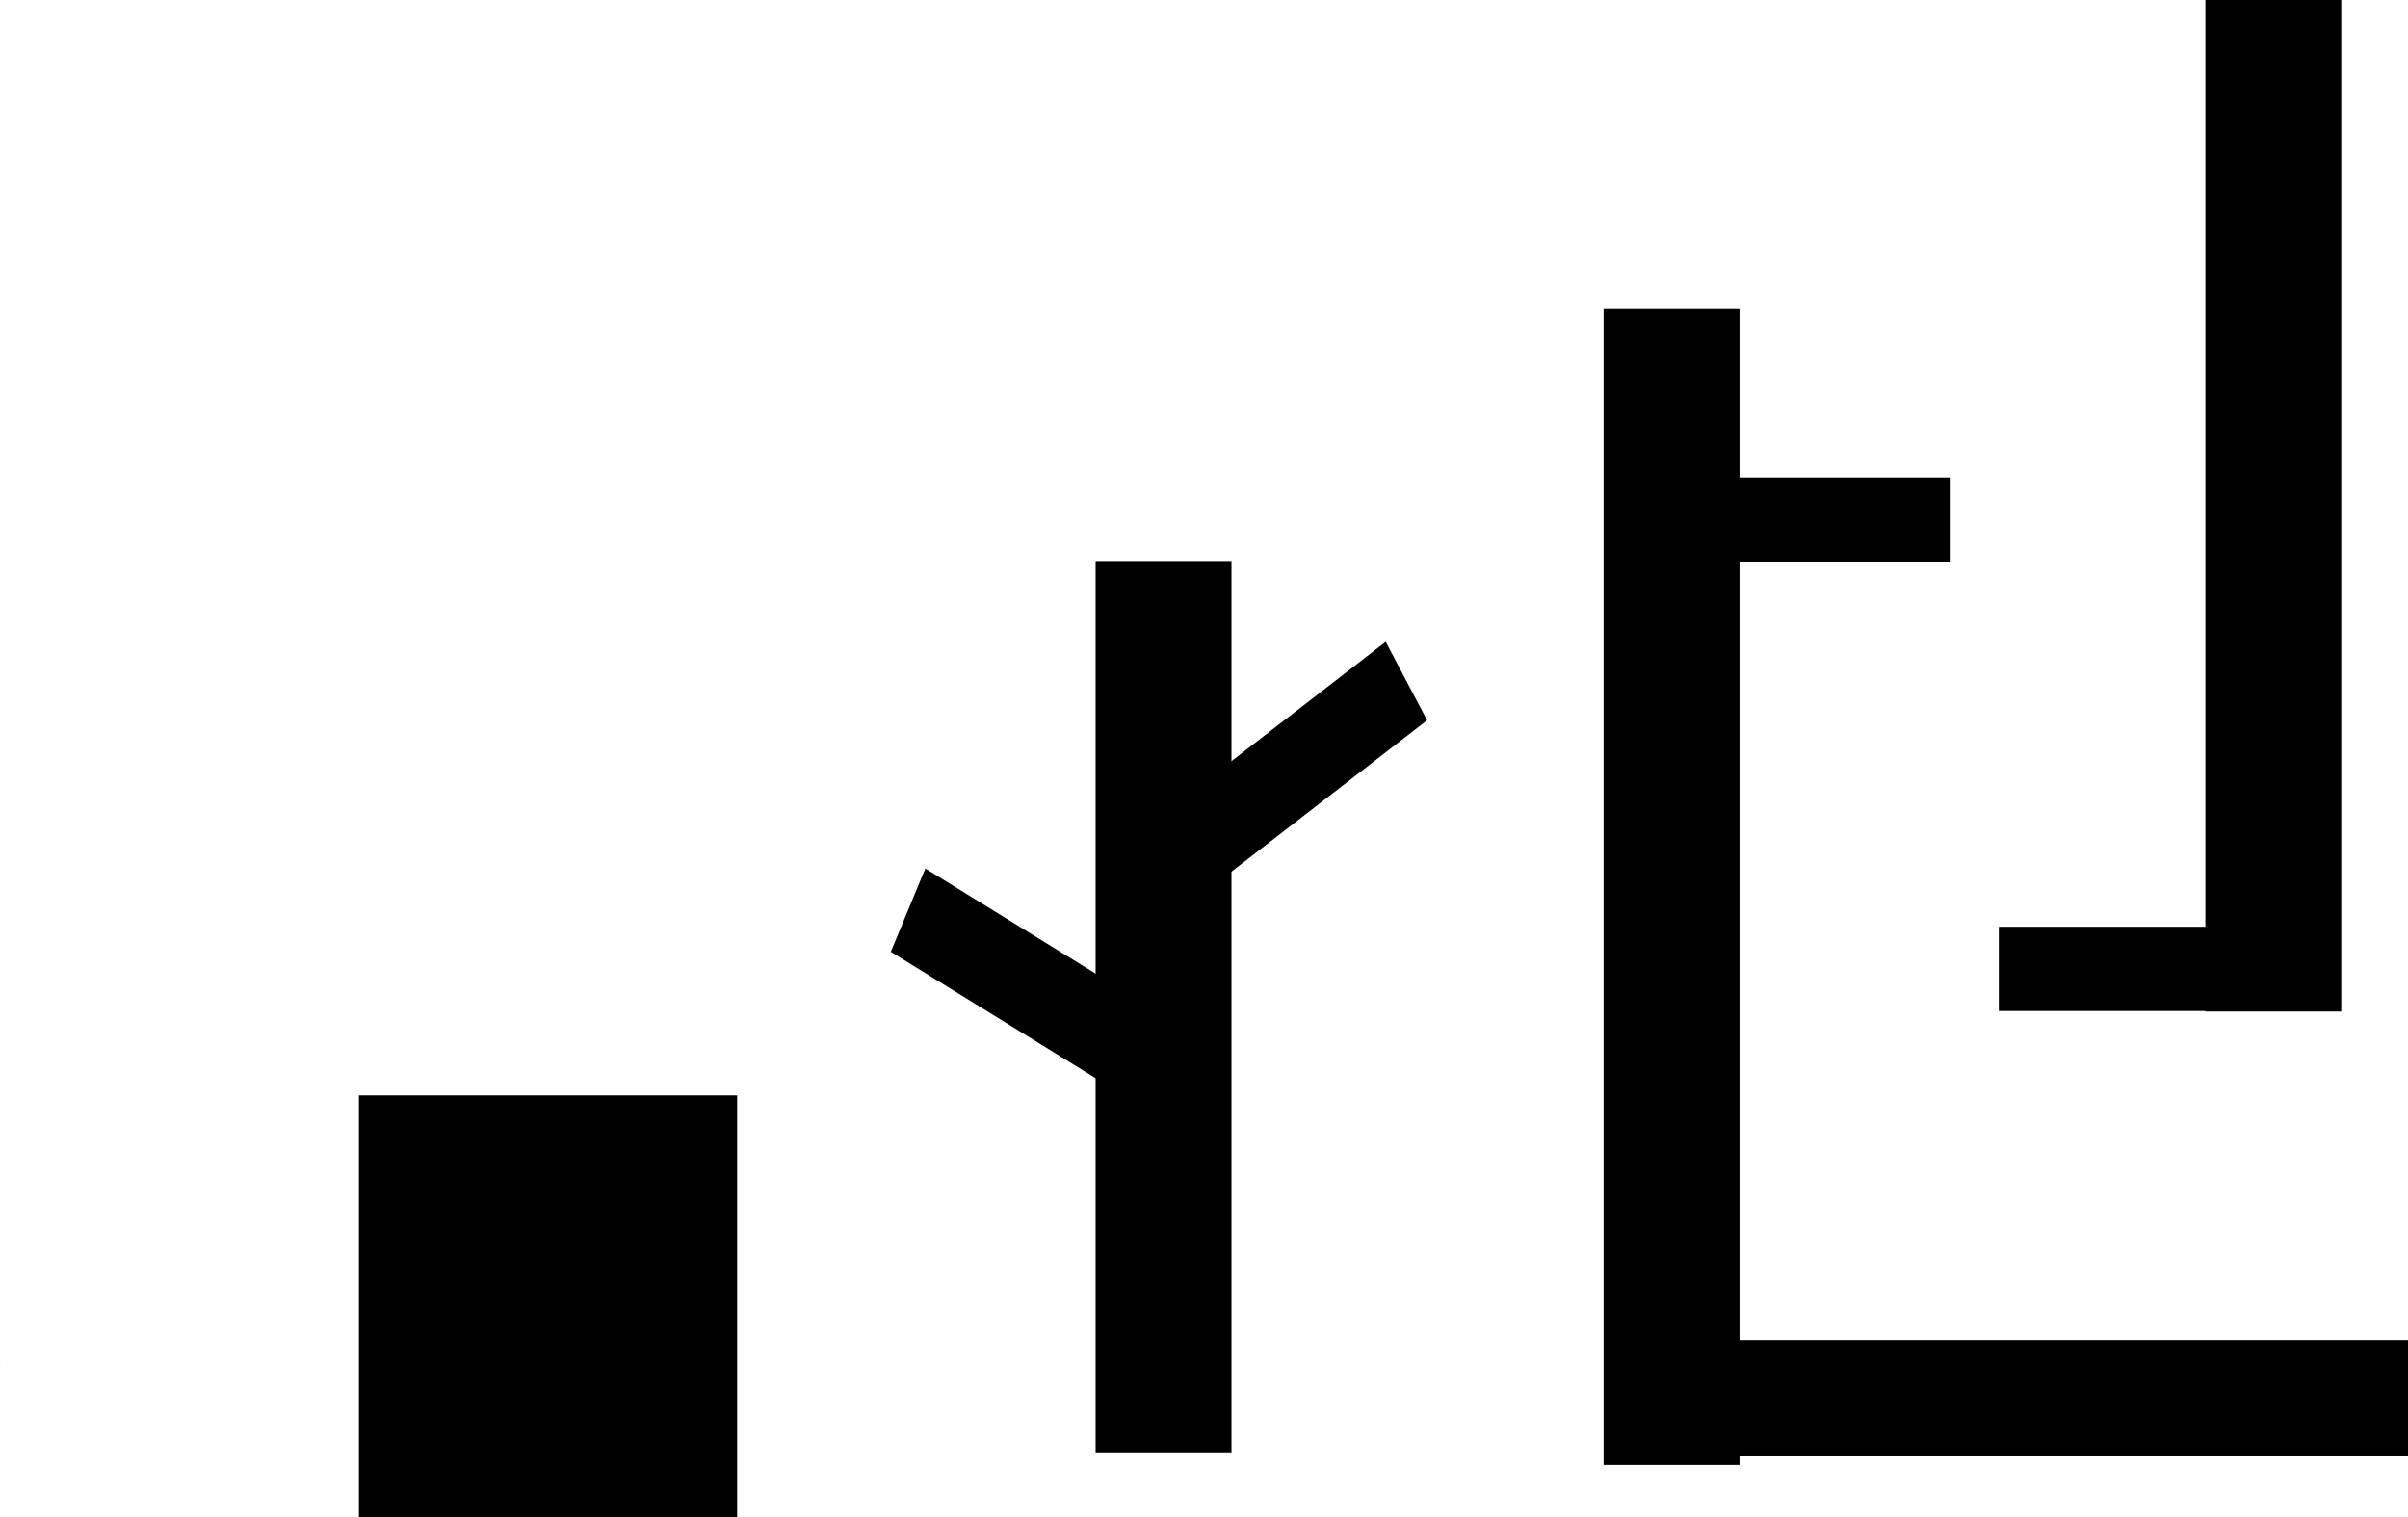 <svg version="1.1" xmlns="http://www.w3.org/2000/svg" xmlns:xlink="http://www.w3.org/1999/xlink" width="600.24" height="378.153"><defs><linearGradient x1="125.246" y1="231.815" x2="125.813" y2="360.188" gradientUnits="userSpaceOnUse" id="color-1"><stop offset="0" stop-color="#935f0a"/><stop offset="1" stop-color="#de7b19"/></linearGradient></defs><g transform="translate(103.24,3.02)"><g data-paper-data="{&quot;isPaintingLayer&quot;:true}" fill="none" fill-rule="nonzero" stroke="none" stroke-width="0" stroke-linecap="butt" stroke-linejoin="miter" stroke-miterlimit="10" stroke-dasharray="" stroke-dashoffset="0" font-family="none" font-weight="none" font-size="none" text-anchor="none" style="mix-blend-mode: normal"><path d="M-103.006,336.464c-0.048,0.089 -0.119,0.164 -0.203,0.232c-0.01,-0.014 -0.021,-0.028 -0.032,-0.042c0.165,-0.161 0.295,-0.302 0.235,-0.19z" data-paper-data="{&quot;origPos&quot;:null,&quot;index&quot;:null}" id="ID0.29126935824751854" fill="url(#color-1)" stroke="#372403"/><path d="M80.496,375.133h-94.266v-105.1h94.266z" data-paper-data="{&quot;origPos&quot;:null,&quot;index&quot;:null}" id="ID0.17253359453752637" fill="#000000" stroke="#964f17"/><path d="M203.73,359.233h-33.868v-222.421h33.868z" data-paper-data="{&quot;origPos&quot;:null,&quot;index&quot;:null}" id="ID0.17253359453752637" fill="#000000" stroke="#964f17"/><path d="M187.13,250.33l-8.606,20.753l-59.712,-36.844l8.606,-20.753z" data-paper-data="{&quot;origPos&quot;:null,&quot;index&quot;:null,&quot;origRot&quot;:0}" id="ID0.17253359453752637" fill="#000000" stroke="#964f17"/><path d="M242.169,156.963l10.324,19.561l-56.485,43.716l-10.324,-19.561z" data-paper-data="{&quot;origPos&quot;:null,&quot;index&quot;:null,&quot;origRot&quot;:0}" id="ID0.17253359453752637" fill="#000000" stroke="#964f17"/><path d="M330.358,362.133h-33.868v-288.153h33.868z" data-paper-data="{&quot;origPos&quot;:null,&quot;index&quot;:null}" id="ID0.17253359453752637" fill="#000000" stroke="#964f17"/><path d="M480.358,249.133h-33.868v-252.153h33.868z" data-paper-data="{&quot;origPos&quot;:null,&quot;index&quot;:null}" id="ID0.17253359453752637" fill="#000000" stroke="#964f17"/><path d="M320,137v-21h63v21z" data-paper-data="{&quot;origPos&quot;:null}" fill="#000000" stroke="none"/><path d="M395,249v-21h63v21z" data-paper-data="{&quot;origPos&quot;:null}" fill="#000000" stroke="none"/><path d="M326,360v-29h171v29z" data-paper-data="{&quot;origPos&quot;:null}" fill="#000000" stroke="none"/></g></g></svg>